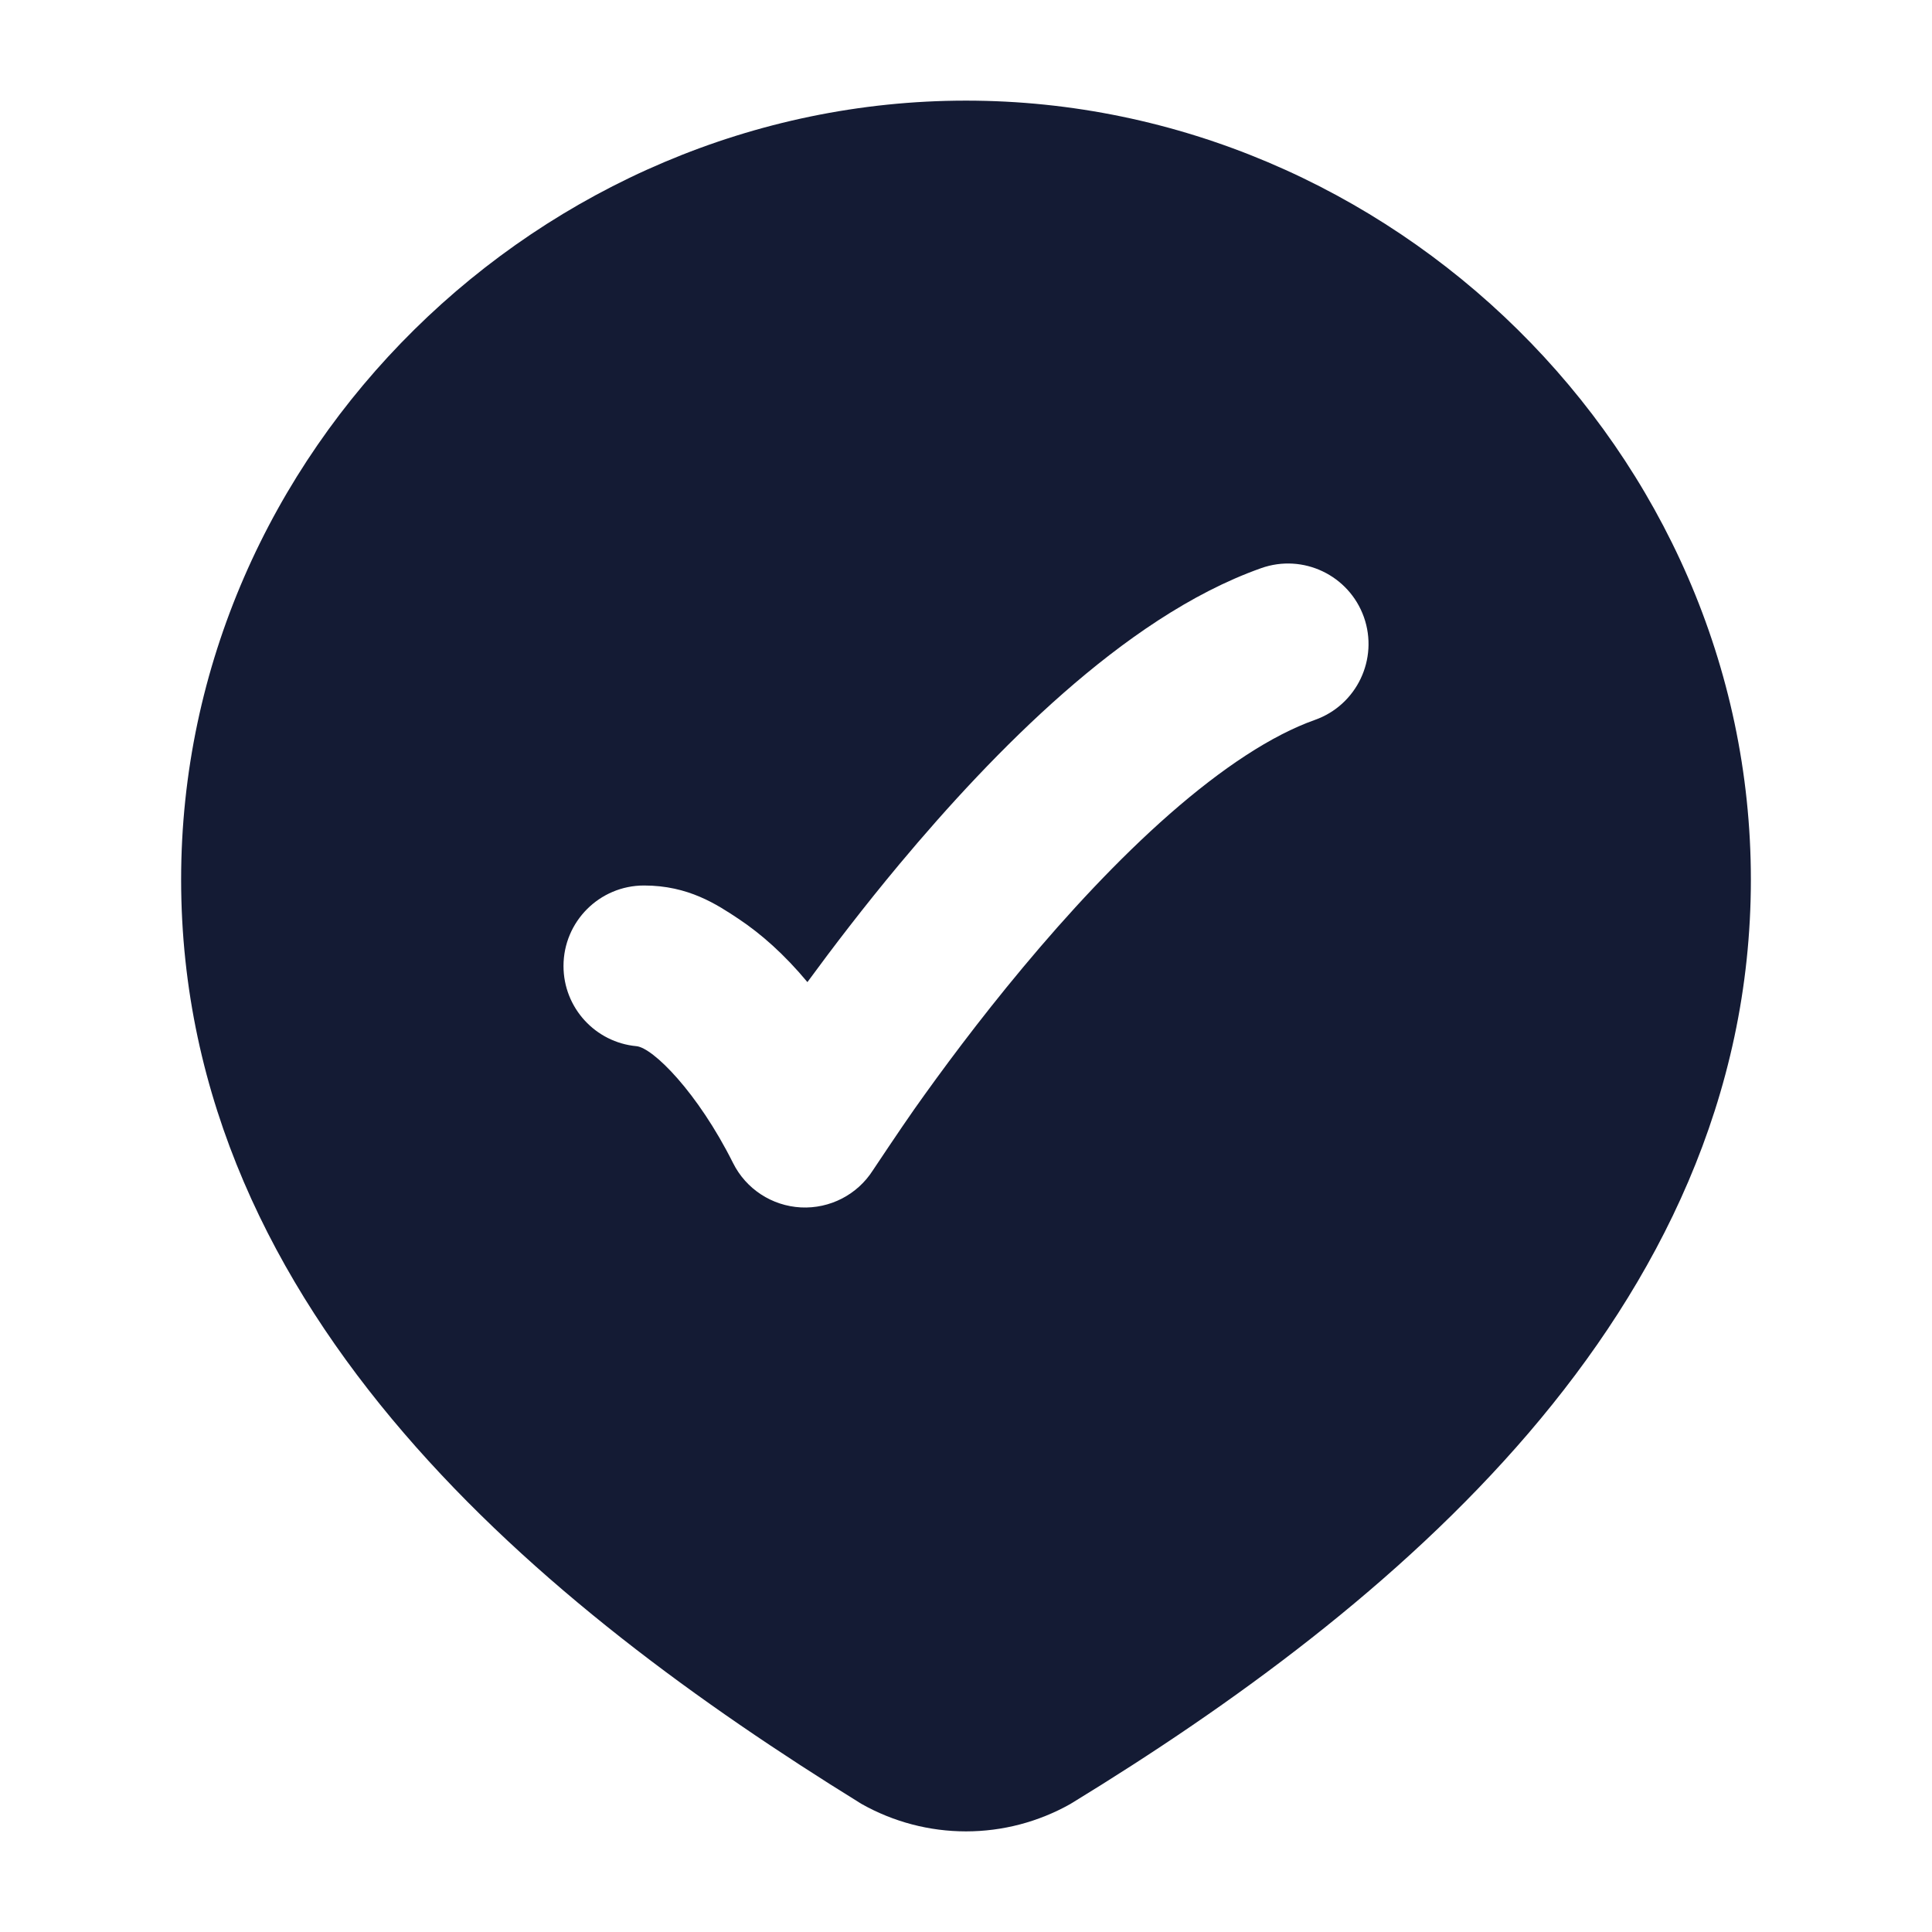 <svg width="24" height="24" viewBox="0 0 24 24" fill="none" xmlns="http://www.w3.org/2000/svg">
<path fill-rule="evenodd" clip-rule="evenodd" d="M12 1.25C6.725 1.25 2.25 5.61 2.25 10.926C2.25 13.648 3.402 15.924 5.017 17.802C6.625 19.673 8.718 21.181 10.678 22.394L10.691 22.402L10.704 22.41C11.1 22.633 11.546 22.75 12 22.75C12.454 22.75 12.9 22.633 13.296 22.41L13.307 22.403L13.319 22.396C15.286 21.193 17.379 19.68 18.987 17.804C20.6 15.921 21.75 13.639 21.75 10.926C21.75 5.61 17.276 1.25 12 1.25ZM16.334 8.943C16.854 8.759 17.127 8.187 16.943 7.666C16.758 7.146 16.187 6.873 15.666 7.058C14.788 7.369 13.949 7.962 13.212 8.608C12.465 9.263 11.767 10.024 11.173 10.735C10.734 11.261 10.346 11.769 10.03 12.2C9.742 11.854 9.454 11.601 9.18 11.418C8.905 11.235 8.552 11 8 11C7.448 11 7 11.448 7 12C7 12.521 7.398 12.949 7.906 12.996C8.11 13.015 8.665 13.566 9.106 14.447C9.267 14.77 9.589 14.98 9.949 14.999C10.309 15.017 10.651 14.841 10.844 14.537C10.844 14.537 11.192 14.014 11.357 13.78C11.688 13.311 12.157 12.677 12.709 12.016C13.263 11.352 13.888 10.675 14.531 10.111C15.184 9.539 15.8 9.132 16.334 8.943Z" fill="#141B34"/>
</svg>
